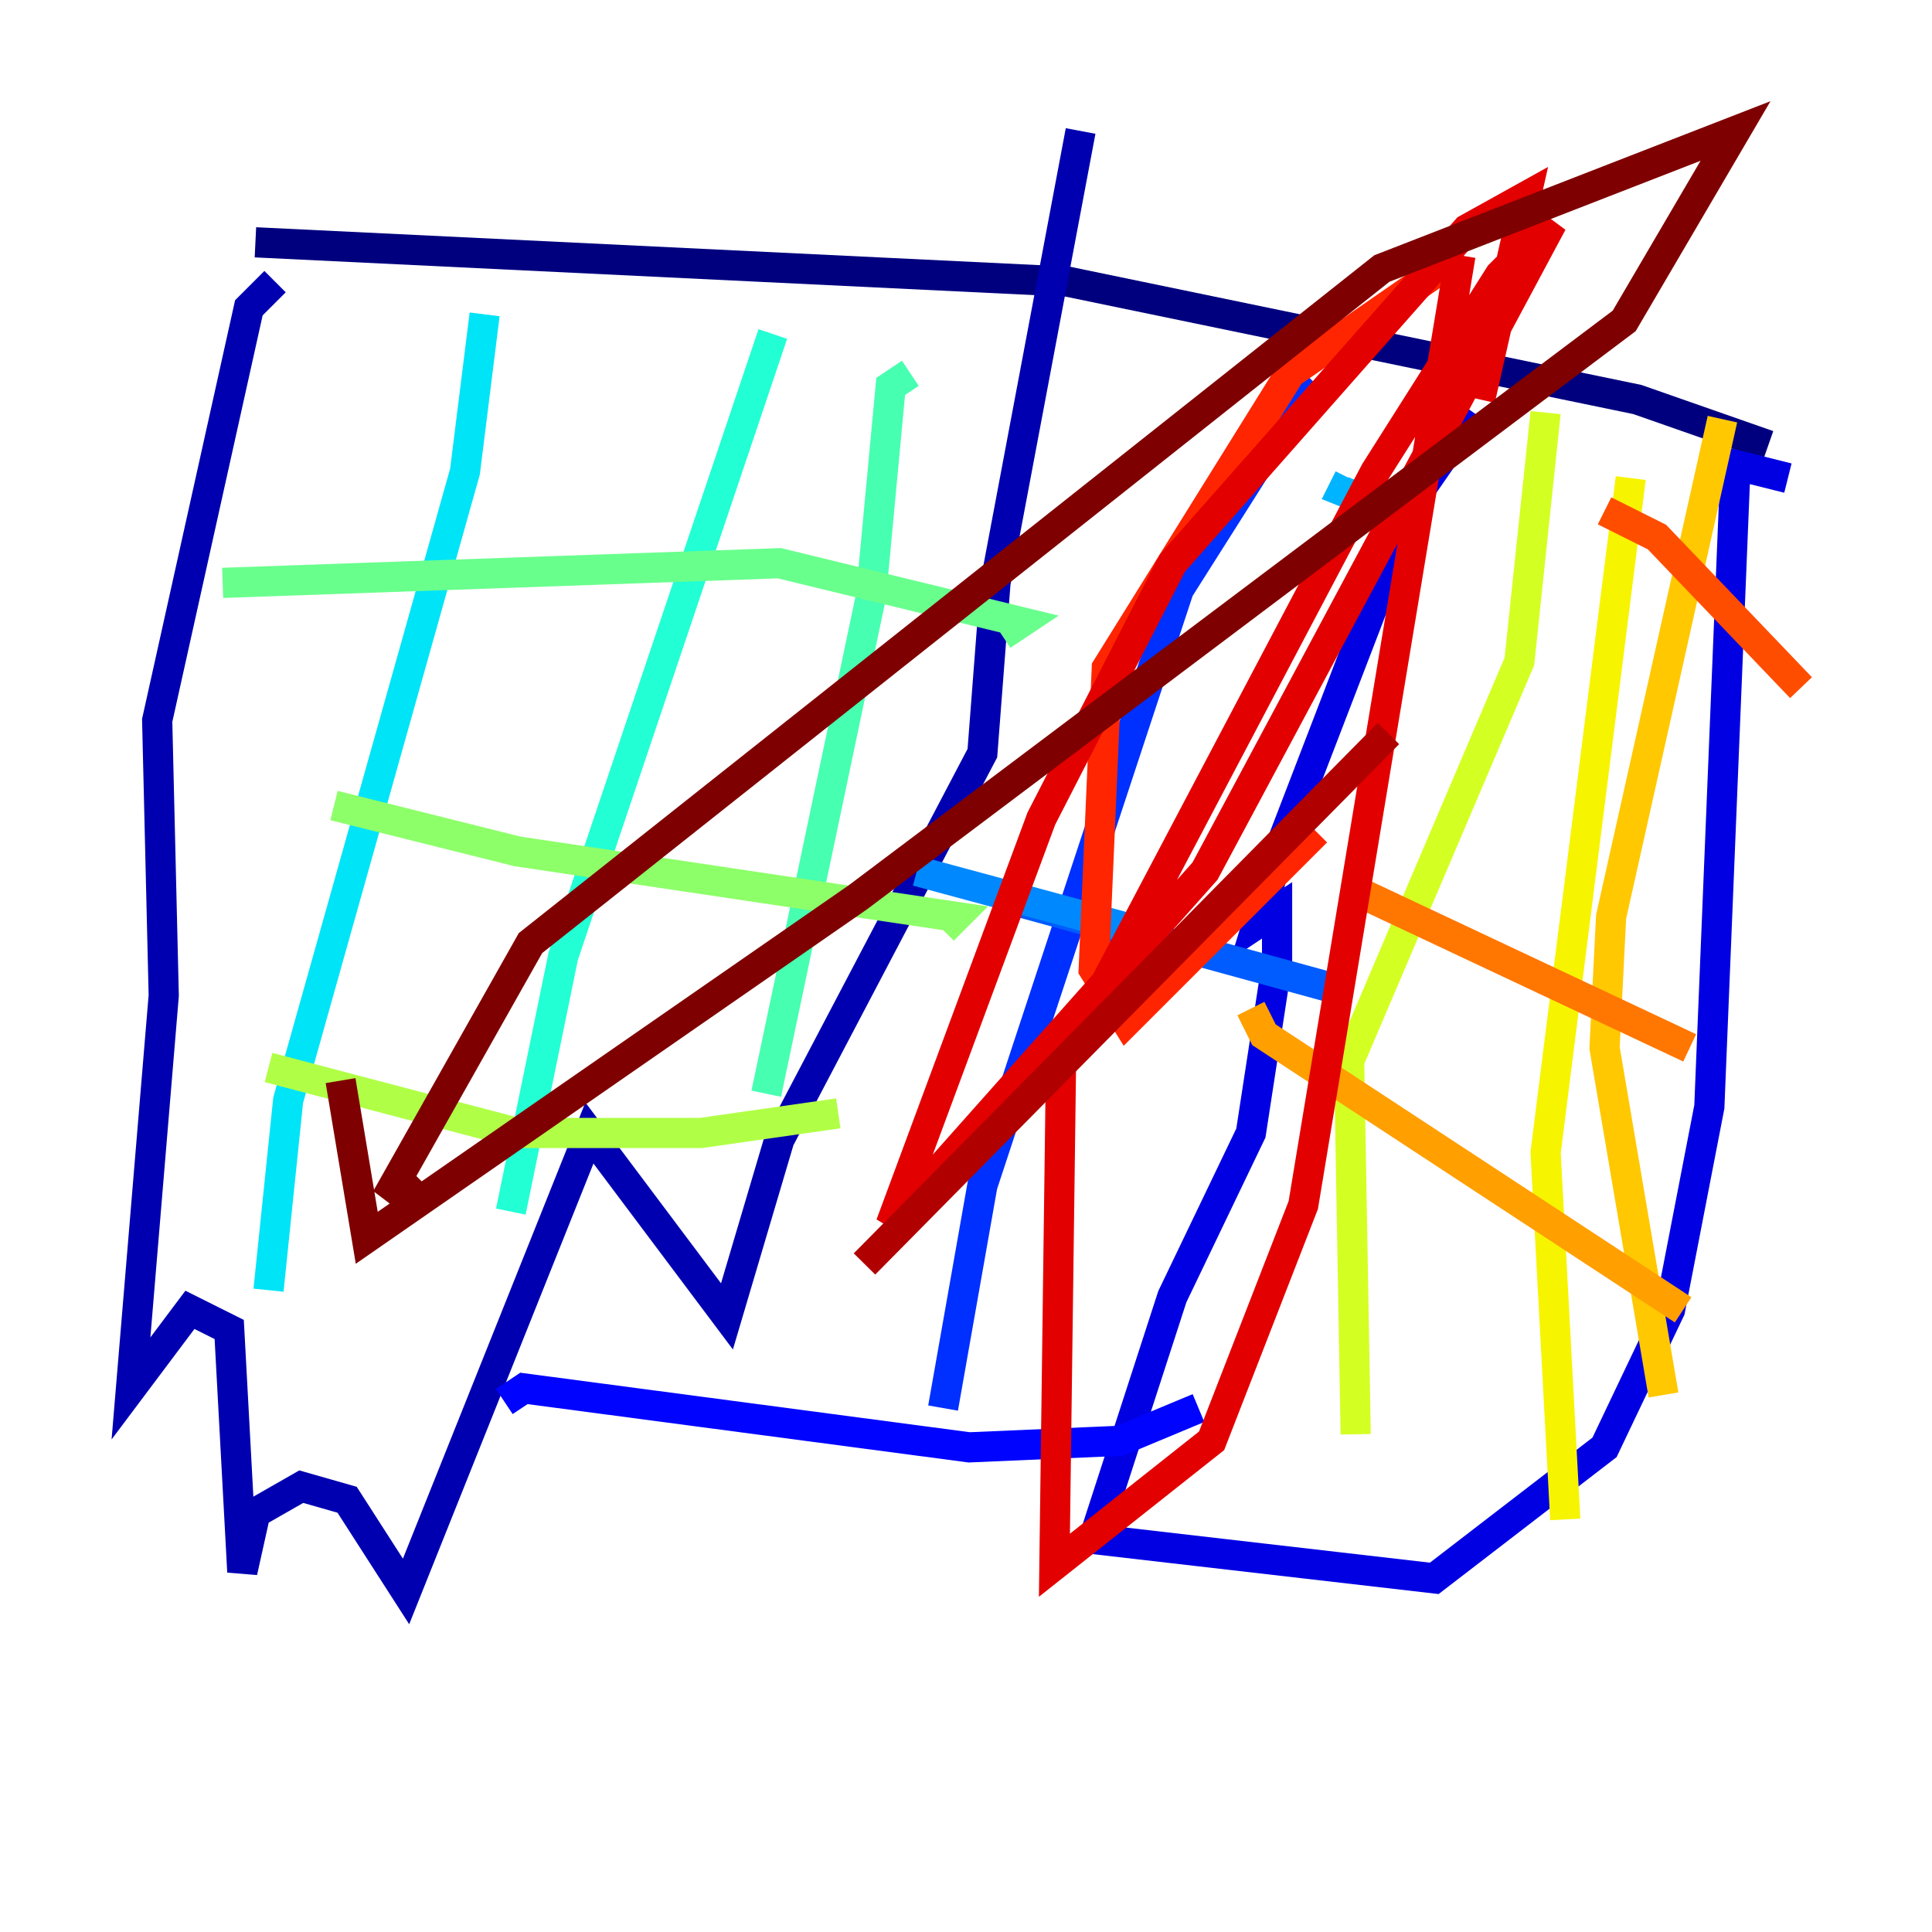 <?xml version="1.0" encoding="utf-8" ?>
<svg baseProfile="tiny" height="128" version="1.2" viewBox="0,0,128,128" width="128" xmlns="http://www.w3.org/2000/svg" xmlns:ev="http://www.w3.org/2001/xml-events" xmlns:xlink="http://www.w3.org/1999/xlink"><defs /><polyline fill="none" points="16.922,16.054 70.725,18.658 108.475,26.468 117.153,29.505" stroke="#00007f" stroke-width="2" /><polyline fill="none" points="18.224,18.658 16.488,20.393 10.414,47.729 10.848,65.953 8.678,91.986 12.583,86.78 15.186,88.081 16.054,104.136 16.922,100.231 19.959,98.495 22.997,99.363 26.902,105.437 39.051,75.064 48.163,87.214 51.634,75.498 65.085,49.898 65.953,38.617 71.593,8.678" stroke="#0000b1" stroke-width="2" /><polyline fill="none" points="97.627,27.336 93.722,32.976 85.044,55.539 83.308,61.18 84.61,60.312 84.61,63.783 82.875,75.064 77.668,85.912 72.461,101.966 95.024,104.57 106.305,95.891 110.644,86.78 113.248,73.329 114.983,30.807 118.454,31.675" stroke="#0000e3" stroke-width="2" /><polyline fill="none" points="33.41,92.854 34.712,91.986 64.217,95.891 74.197,95.458 79.403,93.288" stroke="#0004ff" stroke-width="2" /><polyline fill="none" points="62.481,93.288 65.085,78.536 78.102,39.051 86.346,26.034 87.214,26.902" stroke="#0030ff" stroke-width="2" /><polyline fill="none" points="66.386,59.444 88.515,65.519" stroke="#005cff" stroke-width="2" /><polyline fill="none" points="76.8,62.047 60.746,57.709" stroke="#0088ff" stroke-width="2" /><polyline fill="none" points="91.119,33.41 88.949,32.542 89.383,31.675" stroke="#00b4ff" stroke-width="2" /><polyline fill="none" points="32.108,20.827 30.807,31.241 19.091,72.895 17.79,85.478" stroke="#00e4f7" stroke-width="2" /><polyline fill="none" points="51.2,22.129 37.315,63.349 33.844,80.271" stroke="#22ffd4" stroke-width="2" /><polyline fill="none" points="60.312,24.732 59.01,25.6 57.709,39.485 50.766,72.461" stroke="#46ffb0" stroke-width="2" /><polyline fill="none" points="14.752,38.617 51.634,37.315 67.688,41.22 66.386,42.088" stroke="#69ff8d" stroke-width="2" /><polyline fill="none" points="22.129,53.37 34.278,56.407 63.349,60.746 62.481,61.614" stroke="#8dff69" stroke-width="2" /><polyline fill="none" points="17.79,70.725 34.278,75.064 46.427,75.064 55.539,73.763" stroke="#b0ff46" stroke-width="2" /><polyline fill="none" points="102.4,27.336 100.664,43.824 89.383,70.291 89.817,95.024" stroke="#d4ff22" stroke-width="2" /><polyline fill="none" points="108.041,31.675 102.4,76.366 103.702,100.664" stroke="#f7f400" stroke-width="2" /><polyline fill="none" points="114.115,27.77 106.739,60.746 106.305,69.424 110.21,92.42" stroke="#ffc800" stroke-width="2" /><polyline fill="none" points="82.875,66.82 83.742,68.556 111.512,86.78" stroke="#ff9f00" stroke-width="2" /><polyline fill="none" points="89.817,59.01 111.946,69.424" stroke="#ff7600" stroke-width="2" /><polyline fill="none" points="106.305,33.844 109.776,35.58 119.322,45.559" stroke="#ff4d00" stroke-width="2" /><polyline fill="none" points="87.214,55.105 74.63,67.688 72.461,64.217 73.329,44.258 85.478,24.732 96.759,16.922" stroke="#ff2500" stroke-width="2" /><polyline fill="none" points="96.759,16.922 86.346,79.837 80.271,95.458 69.858,103.702 70.291,70.725 91.119,31.241 99.363,18.224 102.834,14.752 79.837,57.709 59.01,81.139 68.99,54.237 77.668,37.315 97.193,15.186 101.098,13.017 98.061,26.468" stroke="#e30000" stroke-width="2" /><polyline fill="none" points="91.986,48.597 57.275,83.742" stroke="#b10000" stroke-width="2" /><polyline fill="none" points="27.336,77.668 25.6,79.403 35.146,62.481 91.552,17.79 114.983,8.678 107.607,21.261 56.841,59.444 24.298,82.007 22.563,71.593" stroke="#7f0000" stroke-width="2" /></svg>